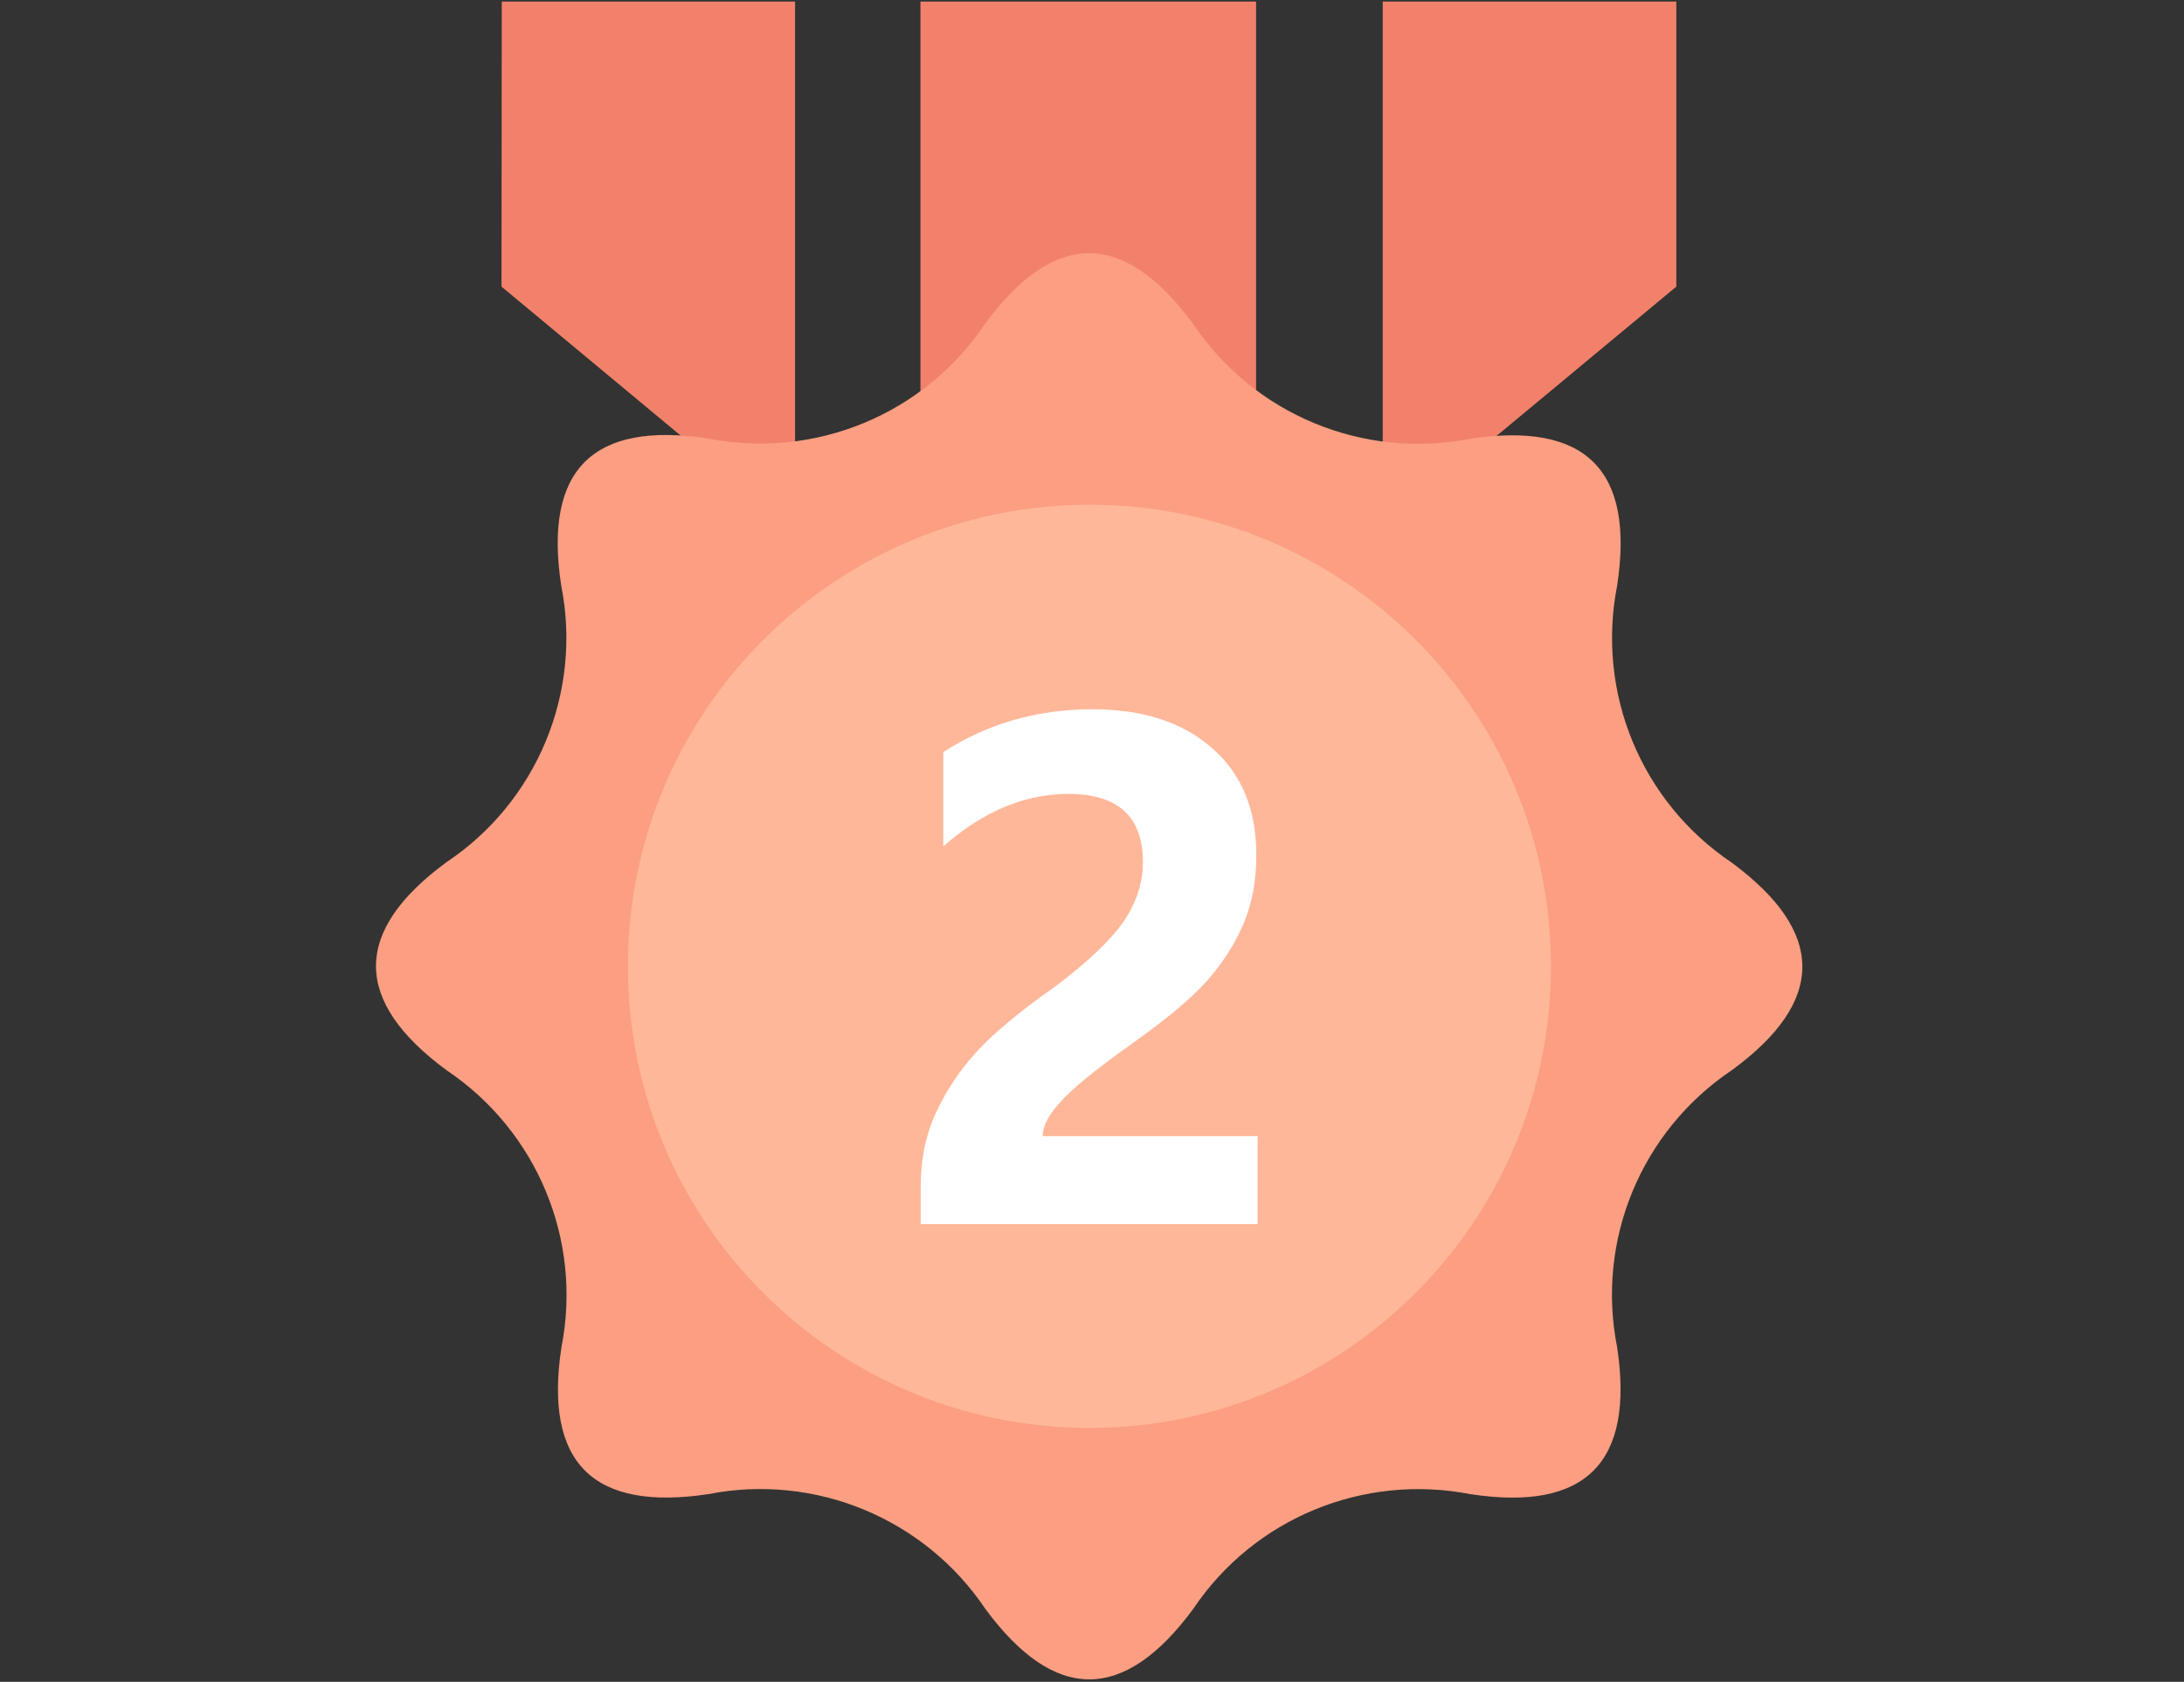 <?xml version="1.0" standalone="no"?><!DOCTYPE svg PUBLIC "-//W3C//DTD SVG 1.1//EN" "http://www.w3.org/Graphics/SVG/1.1/DTD/svg11.dtd"><svg t="1697070437288" class="icon" viewBox="0 0 1330 1024" version="1.1" xmlns="http://www.w3.org/2000/svg" p-id="8576" xmlns:xlink="http://www.w3.org/1999/xlink" width="259.766" height="200"><rect x="0" y="0" width="1330" height="1024" fill="#333333" stroke="none"/><path d="M842.057 0.948v321.996l178.781-148.431V0.948H842.057zM305.398 174.513l178.781 148.589V0.948h-178.623l-0.158 173.565z m255.447 211.977l76.666 63.862c14.069 13.752 36.515 13.752 50.742 0l76.666-63.862V0.948H560.529v385.541h0.316z m0 0" fill="#F2816B" p-id="8577"></path><path d="M1054.666 525.278c-55.168-36.989-82.672-103.38-69.868-168.664 10.749-70.501-19.127-100.061-89.47-89.47-65.284 12.804-131.833-14.859-168.822-70.027-42.206-57.223-84.411-57.223-126.617 0-36.989 55.168-103.538 82.672-168.664 69.868-70.343-10.749-100.219 19.127-89.47 89.47 12.962 65.126-14.701 131.675-69.868 168.506-57.223 42.048-57.223 84.411 0 126.617 55.326 37.147 82.831 103.538 70.027 168.664-10.749 70.501 19.127 100.061 89.47 89.47 65.126-12.804 131.675 14.859 168.664 69.868 42.206 57.223 84.411 57.223 126.617 0 36.989-55.168 103.538-82.514 168.664-69.868 70.343 10.749 100.061-19.127 89.47-89.47-12.962-65.126 14.701-131.675 69.868-168.664 57.223-41.889 57.223-83.937 0-126.301z m0 0" fill="#FC9E81" p-id="8578"></path><path d="M382.38 588.349c0 155.228 125.826 281.055 281.055 281.055 155.228 0 281.055-125.826 281.055-281.055 0-155.228-125.826-281.055-281.055-281.055-155.228 0.158-281.055 125.985-281.055 281.055z m0 0" fill="#FFB799" p-id="8579"></path><path d="M634.981 691.73h130.885v53.587H560.687v-22.921c0-16.123 2.845-30.666 8.852-43.944 6.007-13.278 14.069-25.608 24.343-37.147 10.433-11.539 26.398-24.976 48.212-40.309 19.917-14.859 33.828-28.137 41.889-39.518 7.904-11.539 12.014-23.711 12.014-36.515 0-27.821-15.175-41.573-45.367-41.573-26.556 0-52.006 10.591-76.191 31.931V457.939c26.872-17.388 57.223-26.082 90.734-26.082 30.824 0 55.168 7.904 73.03 23.711 18.02 15.649 26.872 37.463 26.872 64.968 0 15.491-2.529 29.402-7.746 41.731-5.216 12.33-12.646 24.027-22.446 35.092-9.801 10.907-25.608 24.027-47.106 39.202-20.866 14.859-34.934 26.398-42.048 34.46-7.113 7.588-10.749 14.701-10.749 20.708z m0 0" fill="#FFFFFF" p-id="8580"></path></svg>